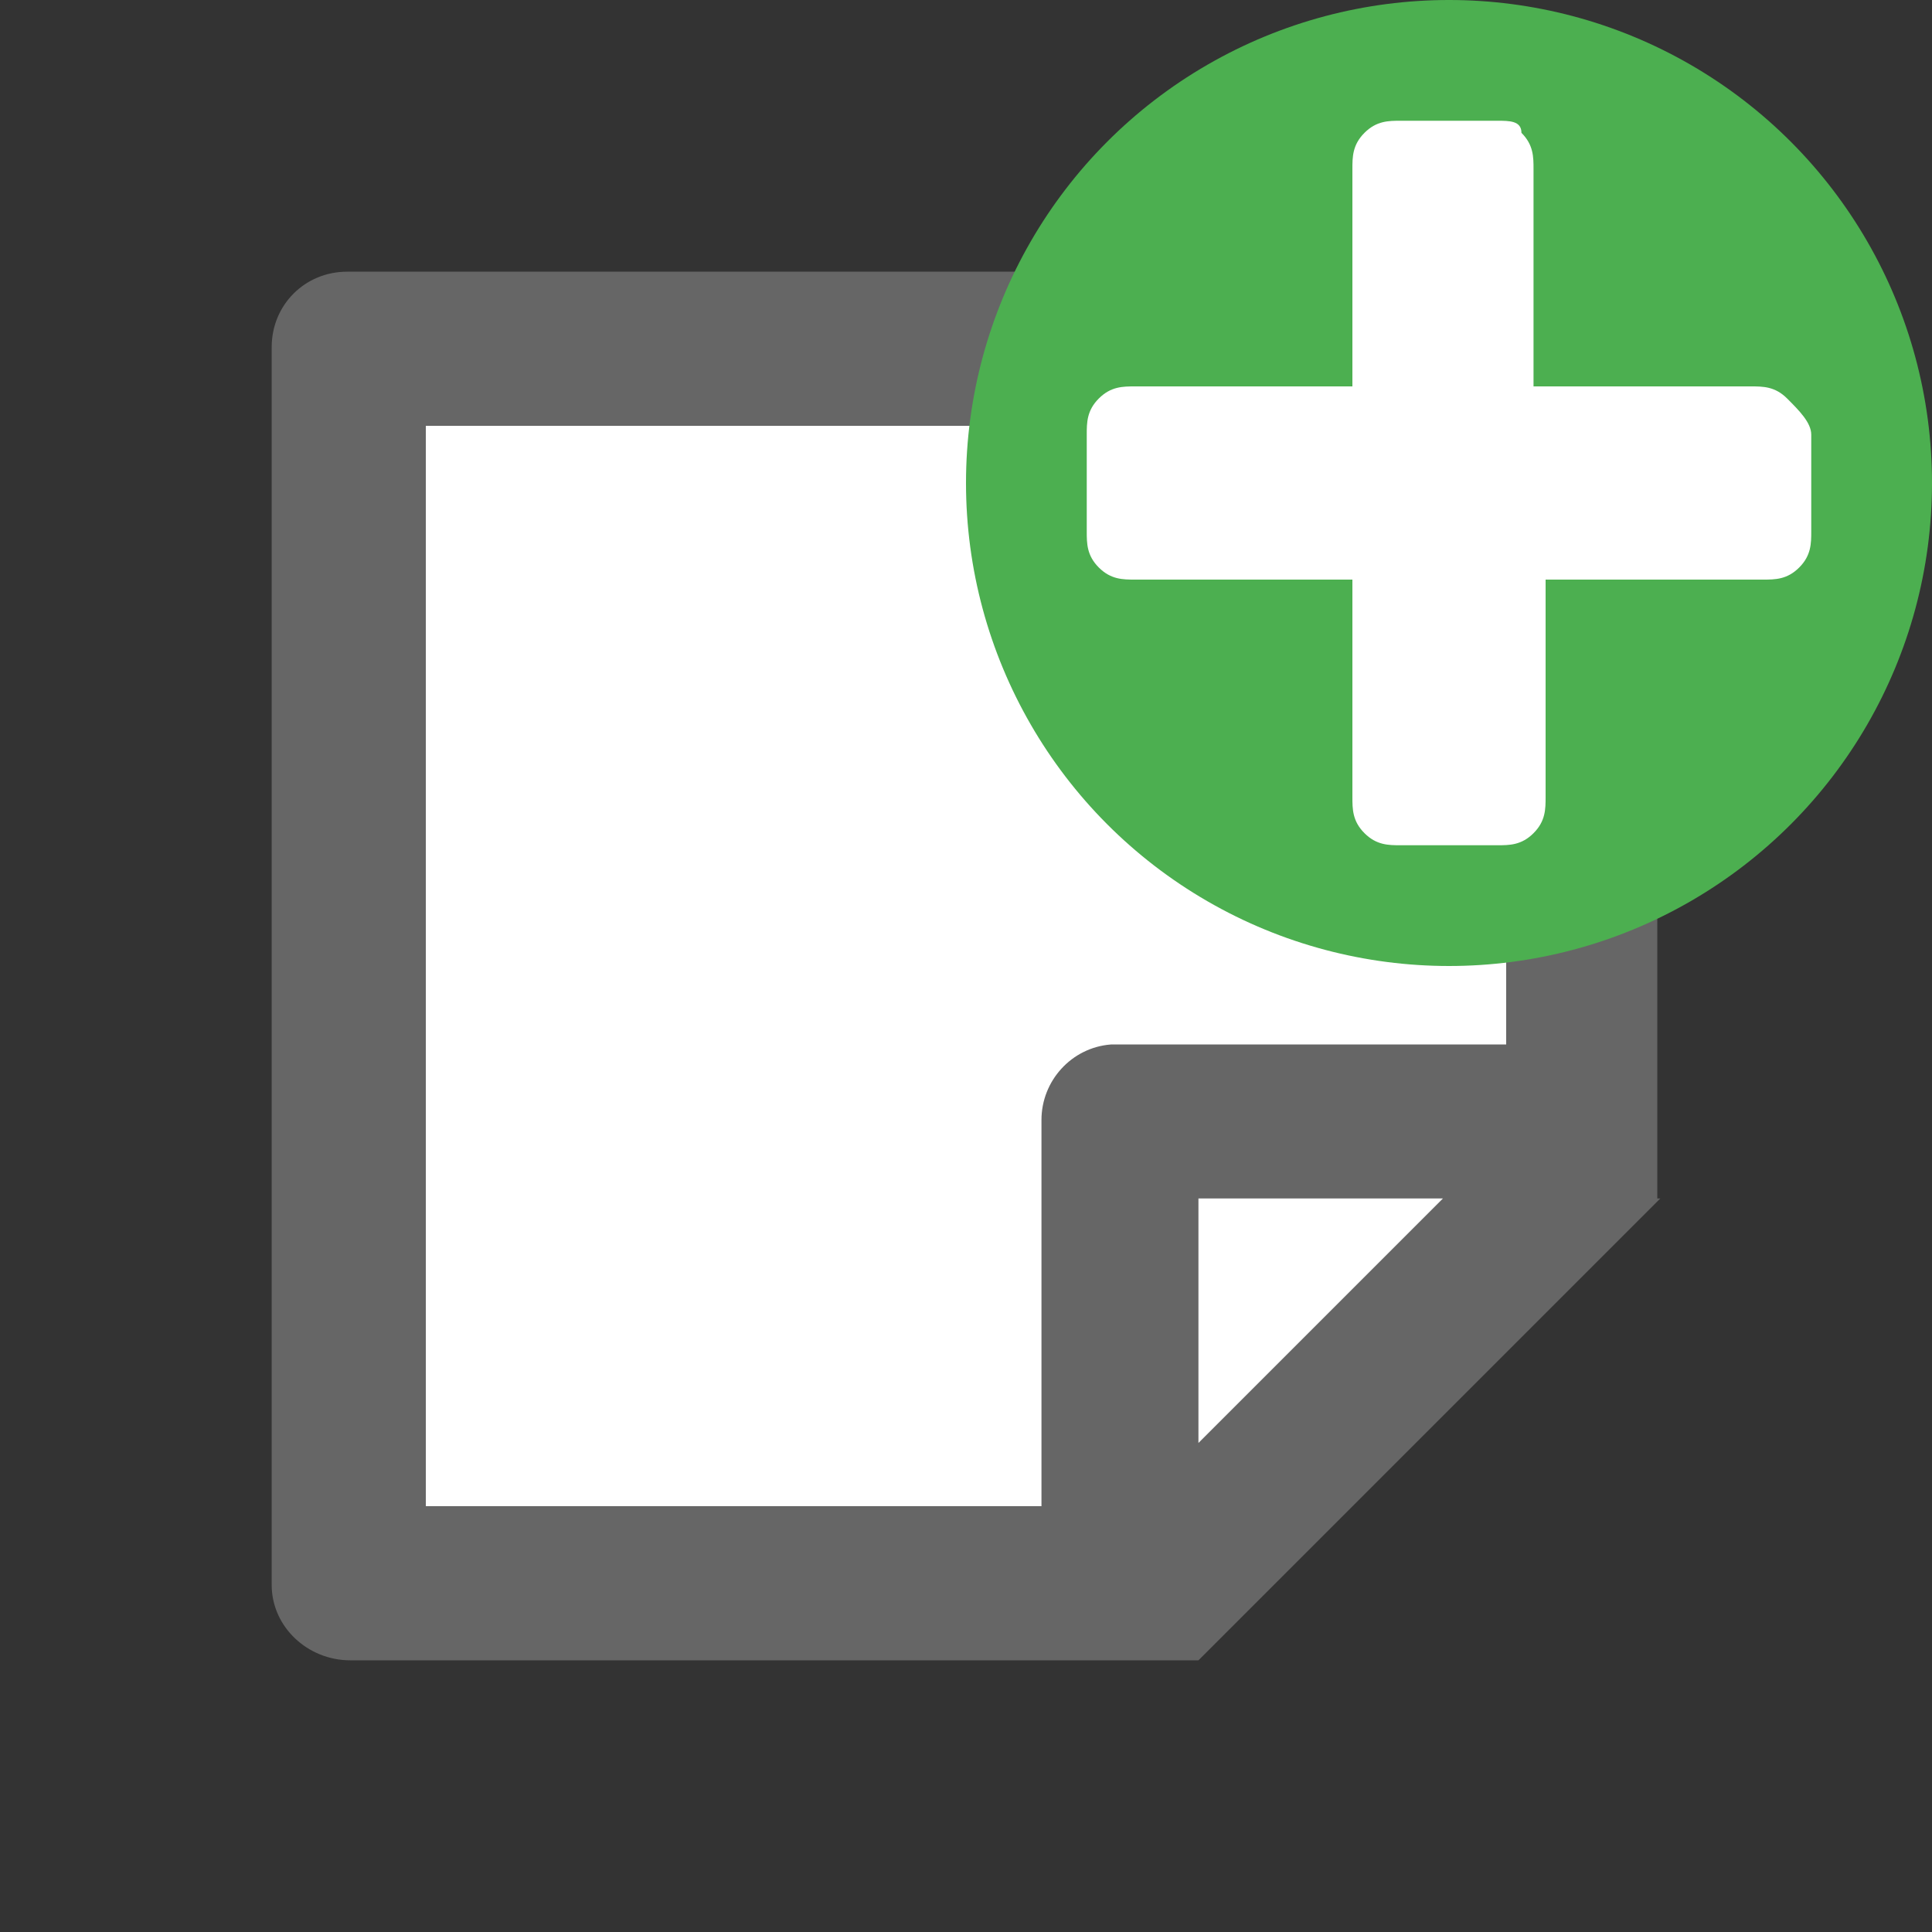 <svg xmlns="http://www.w3.org/2000/svg" viewBox="0 0 64 64" width="64" height="64">
  <rect x="0" y="0" width="64" height="64" fill="#333333" stroke="none"/>
  <path fill="#fff" d="M49.9 41.4V14.1H14.1v35.8h27.3z"/>
  <path fill="#666" d="M55 39.7L39.7 55H11.6C10.2 55 9 53.9 9 52.5v-41C9 10.1 10.1 9 11.5 9h40.9c1.4 0 2.5 1.2 2.5 2.6v28.1zm-5.1-25.6H14.1v35.8h20.4V37.1c0-1.3 1-2.4 2.3-2.5H49.9V14.1zm-2.1 25.6h-8.1v8.1l8.1-8.1z" />
  <g transform="matrix(4 0 0 4 256 0)">
    <circle fill="#4caf50" cx="-52" cy="4" r="4" />
    <path fill="#fff" d="M-49.2 3.3c-.1-.1-.2-.1-.3-.1h-1.8V1.4c0-.1 0-.2-.1-.3 0-.1-.1-.1-.2-.1h-.8c-.1 0-.2 0-.3.1-.1.1-.1.2-.1.3v1.8h-1.8c-.1 0-.2 0-.3.1-.1.1-.1.2-.1.3v.8c0 .1 0 .2.1.3.1.1.2.1.3.1h1.8v1.8c0 .1 0 .2.1.3.1.1.2.1.3.1h.8c.1 0 .2 0 .3-.1.1-.1.1-.2.1-.3V4.8h1.8c.1 0 .2 0 .3-.1.1-.1.1-.2.1-.3v-.8c0-.1-.1-.2-.2-.3z"/>
  </g>
</svg>

